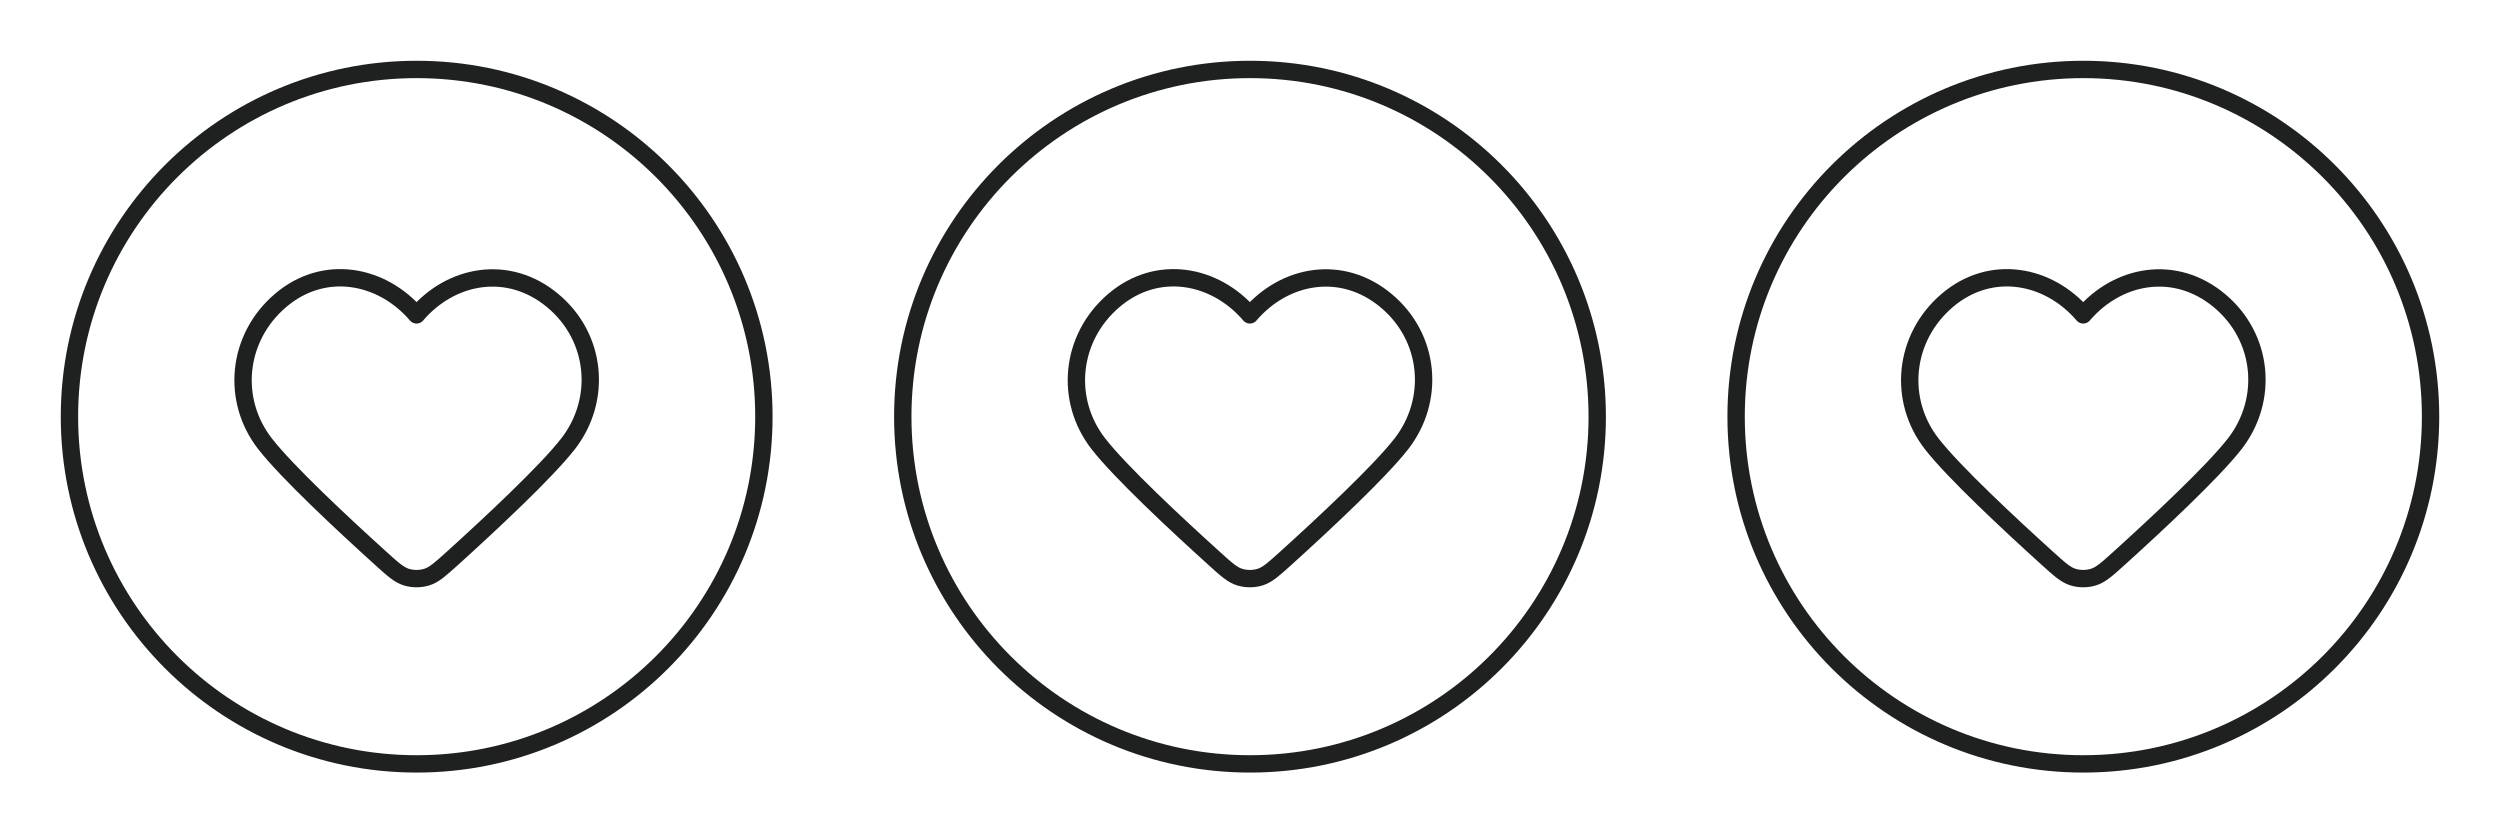 <svg xmlns="http://www.w3.org/2000/svg" fill="none" viewBox="0 0 144 48"><path stroke="#1F2020" stroke-linecap="round" stroke-linejoin="round" d="M24 44c11.046 0 20-8.954 20-20S35.046 4 24 4 4 12.954 4 24s8.954 20 20 20z"/><path stroke="#1F2020" stroke-linecap="round" stroke-linejoin="round" d="M23.993 18.136c-2-2.338-5.333-2.966-7.838-.826s-2.858 5.719-.89 8.25c1.26 1.622 4.486 4.629 6.643 6.58.717.65 1.076.974 1.505 1.104.37.112.791.112 1.16 0 .43-.13.788-.455 1.505-1.103 2.157-1.952 5.384-4.96 6.644-6.58 1.967-2.532 1.658-6.133-.89-8.251-2.549-2.118-5.84-1.512-7.839.826z" clip-rule="evenodd"/><path stroke="#1F2020" stroke-linecap="round" stroke-linejoin="round" d="M72 44c11.046 0 20-8.954 20-20S83.046 4 72 4s-20 8.954-20 20 8.954 20 20 20z"/><path stroke="#1F2020" stroke-linecap="round" stroke-linejoin="round" d="M71.993 18.136c-2-2.338-5.333-2.966-7.838-.826s-2.858 5.719-.89 8.25c1.26 1.622 4.486 4.629 6.644 6.58.716.65 1.075.974 1.504 1.104.37.112.791.112 1.16 0 .43-.13.788-.455 1.505-1.103 2.157-1.952 5.384-4.96 6.644-6.58 1.967-2.532 1.658-6.133-.89-8.251-2.548-2.118-5.84-1.512-7.839.826z" clip-rule="evenodd"/><path stroke="#1F2020" stroke-linecap="round" stroke-linejoin="round" d="M120 44c11.046 0 20-8.954 20-20s-8.954-20-20-20-20 8.954-20 20 8.954 20 20 20z"/><path stroke="#1F2020" stroke-linecap="round" stroke-linejoin="round" d="M119.993 18.136c-1.999-2.338-5.333-2.966-7.838-.826s-2.858 5.719-.891 8.25c1.26 1.622 4.487 4.629 6.644 6.58.717.65 1.076.974 1.505 1.104.369.112.791.112 1.16 0 .429-.13.788-.455 1.505-1.103 2.157-1.952 5.384-4.96 6.644-6.58 1.967-2.532 1.658-6.133-.89-8.251-2.549-2.118-5.839-1.512-7.839.826z" clip-rule="evenodd"/></svg>
